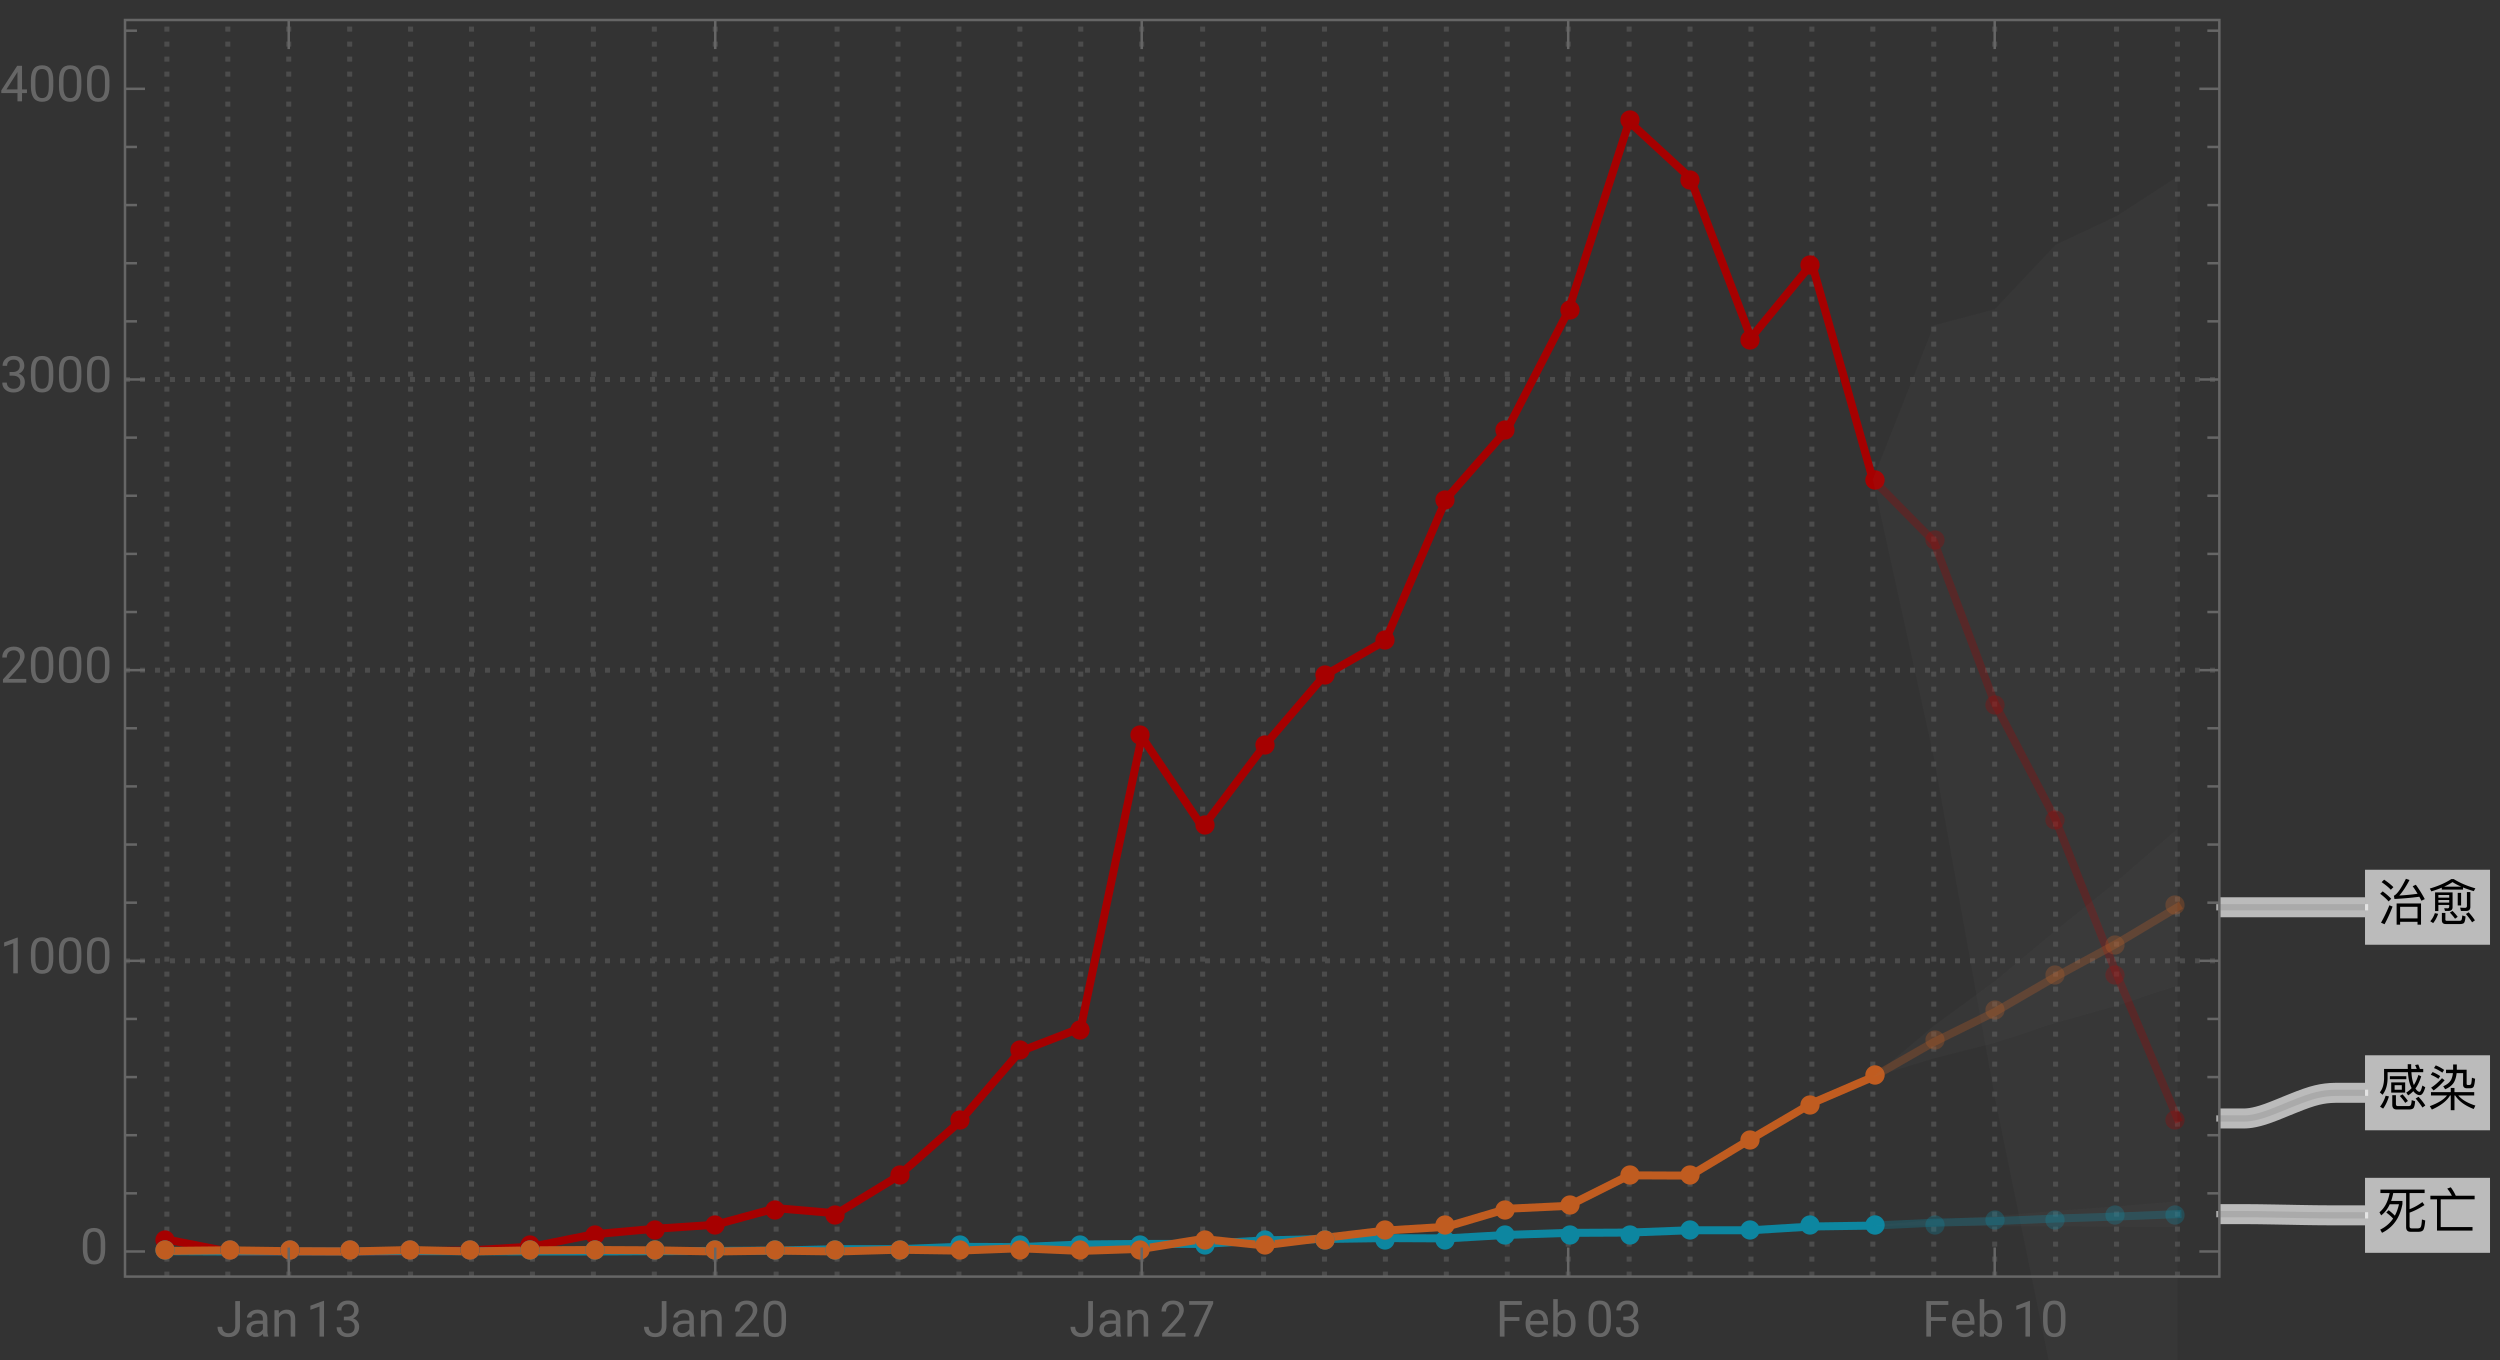 <svg xmlns="http://www.w3.org/2000/svg" xmlns:xlink="http://www.w3.org/1999/xlink" width="500pt" height="272pt" viewBox="0 0 500 272"><rect x="0" y="0" width="500" height="272" fill="#333333" stroke="none"/><defs><symbol overflow="visible" id="a"><path d="M2.469-5.809v.59h3.293v-.59zm.27 1.23v2.04H5.53v-2.04zm2.12 1.477H3.422v-.918h1.437zM9.141-7.27h-.672a7.745 7.745 0 00-.32-.89l-.637.11c.117.241.226.5.328.78H6.75c-.02-.3-.02-.609-.02-.94h-.69c0 .32 0 .64.019.94h-4.75v1.97C1.28-4.14 1-3.239.46-2.59l.54.488c.64-.808.98-1.878 1.012-3.199v-1.308H6.09c.05.828.148 1.52.308 2.078.122.41.262.781.422 1.101-.32.36-.68.66-1.07.89l.371.56c.36-.22.707-.5 1.04-.848.038.058.1.129.16.2.37.398.75.608 1.148.608.422 0 .781-.53 1.082-1.582l-.582-.34c-.2.833-.39 1.25-.57 1.25-.22 0-.458-.18-.72-.527l-.09-.14c.462-.641.84-1.442 1.15-2.422l-.56-.29a8.622 8.622 0 01-.91 2.032 5.96 5.96 0 01-.25-.84c-.12-.45-.199-1.031-.238-1.73h2.36zM1.62-1.91A6.86 6.86 0 01.511.28l.61.39c.5-.69.879-1.5 1.16-2.44zM6.31.84c.37 0 .64-.07.82-.211.2-.18.332-.649.39-1.43l-.68-.23c-.038.582-.12.922-.218 1.043-.09.097-.242.148-.441.148H4.05c-.25 0-.37-.14-.37-.422V-2.02h-.73v1.91c0 .63.288.95.878.95zM8.2-1.7l-.578.36A13.69 13.69 0 018.988.45l.57-.41C9.25-.46 8.802-1.04 8.2-1.7zM5-2.19l-.54.332c.462.5.821.96 1.08 1.379l.538-.38C5.828-1.237 5.468-1.69 5-2.19zm0 0"/></symbol><symbol overflow="visible" id="b"><path d="M3.89-1.96C3.29-1.16 2.14-.45.46.18l.411.68c1.79-.801 3-1.739 3.629-2.82h.148V.98h.743v-2.94h.14C6.25-.84 7.481.07 9.238.75L9.57.059c-1.55-.489-2.69-1.16-3.422-2.02H9.34v-.66H5.39v-.848h-.742v.848H.691v.66zm1.231-6.2v1.058H3.7v.672h1.38c-.06.54-.188 1.008-.388 1.39-.3.509-.812.919-1.55 1.231l.39.61c.797-.332 1.38-.79 1.739-1.371.28-.48.468-1.102.55-1.86h1.301L7.11-4.14c0 .492.262.742.801.742h.59c.36 0 .602-.114.719-.32.12-.223.222-.743.3-1.583l-.64-.21c-.05.722-.11 1.14-.168 1.261a.381.381 0 01-.32.191h-.34c-.16 0-.23-.082-.23-.23v-2.813H5.858V-8.16zm-3.473.18l-.359.539a7.48 7.48 0 011.672.921l.36-.55a7.87 7.87 0 00-1.673-.91zm-.636 1.34l-.364.538a7.235 7.235 0 011.524.82l.36-.546a7.631 7.631 0 00-1.52-.813zM2.89-5.41c-.64.719-1.36 1.36-2.171 1.898l.5.551c.761-.539 1.5-1.23 2.203-2.05zm0 0"/></symbol><symbol overflow="visible" id="c"><path d="M2.23-3.52l-.48.45c.55.422 1.012.82 1.371 1.218C2.481-.91 1.621-.172.54.36L.9 1C3.13-.102 4.49-2.02 4.981-4.762v-.617H2.72c.172-.48.312-1.012.422-1.57H5.72V-.16c0 .629.293.95.89.95H8.2c.41 0 .711-.099.903-.302.207-.238.359-.886.437-1.957l-.66-.21c-.04.87-.129 1.39-.27 1.57-.109.14-.289.218-.53.218H6.83c-.278 0-.419-.14-.419-.418v-2.73c.95-.34 1.942-.84 2.98-1.52l-.421-.59A10.19 10.19 0 016.41-3.73v-3.22h3.012v-.698H.578v.699h1.844C2.102-5.25 1.43-3.97.39-3.11l.34.62c.71-.542 1.28-1.28 1.718-2.222h1.84c-.18.84-.46 1.602-.82 2.281-.348-.36-.758-.73-1.239-1.09zm0 0"/></symbol><symbol overflow="visible" id="d"><path d="M.57-6.422v.723h1.328V.559H9v-.707H2.64V-5.7h6.782v-.723H5.648a8.407 8.407 0 00-1-1.687l-.707.27c.368.44.68.917.93 1.417zm0 0"/></symbol><symbol overflow="visible" id="e"><path d="M1.32-8.012l-.5.492c.782.54 1.4 1.04 1.84 1.52l.52-.52c-.5-.5-1.121-.992-1.86-1.492zm-.289 2.34l-.5.48C1.25-4.647 1.81-4.14 2.22-3.66l.52-.531c-.458-.489-1.028-.98-1.708-1.48zm1.34 2.781A29.022 29.022 0 01.7.59l.71.31a30.79 30.79 0 001.602-3.53zM8.7-3.25H3.82V.988h.7V.41H8v.578h.7zM4.52-.27v-2.32H8v2.32zM7.66-7l-.629.3c.34.462.66.962.98 1.5-1.152.169-2.37.29-3.66.36.688-.781 1.368-1.808 2.047-3.11l-.718-.24C4.719-6.23 3.922-5.1 3.27-4.8l.12.653c1.82-.102 3.481-.25 4.97-.454.14.25.28.524.421.801l.668-.328A23.587 23.587 0 007.66-7zm0 0"/></symbol><symbol overflow="visible" id="f"><path d="M2.172-3.95H4.34v.528H2.172zm2.168-.46H2.172v-.54H4.34zM2.172-2.96H4.34v.288c0 .262-.121.39-.34.39l-.66-.027.148.547h.703c.54 0 .82-.258.82-.758v-2.949h-3.5v3.739h.66zm-.703 1.64C1.269-.72.969-.18.55.3l.578.372c.422-.524.75-1.14.992-1.852zM6.53.86c.328 0 .57-.07.73-.188.169-.16.29-.602.348-1.32L6.95-.86c-.039.52-.097.84-.187.949-.082.082-.203.12-.364.12H3.852C3.66.21 3.57.122 3.57-.05v-1.31h-.699V.09c0 .512.258.77.777.77zm1.207-2.622c.551 0 .832-.277.832-.816V-5.54H7.88v2.789c0 .238-.129.371-.379.371-.309 0-.64-.02-.98-.05l.16.667zM5-1.762l-.531.332c.43.442.77.852 1.031 1.23l.531-.378C5.79-.922 5.45-1.308 5-1.762zm3.23.274l-.55.34c.52.609.93 1.16 1.23 1.66l.57-.39c-.289-.462-.71-1-1.25-1.61zM6.04-5.371v2.512h.679v-2.512zm-3.188-1.04v.38h4.25v-.43c.66.27 1.367.52 2.148.742l.32-.562c-1.64-.457-3.082-1.078-4.34-1.86h-.46C3.629-7.379 2.19-6.75.46-6.238l.31.566c.75-.226 1.44-.476 2.082-.738zm3.91-.198H3.309A11.7 11.7 0 005-7.531c.52.332 1.11.64 1.762.922zm0 0"/></symbol><symbol overflow="visible" id="g"><path d="M3.805-7.11h.941v5.036c0 .68-.203 1.21-.613 1.597-.406.383-.953.575-1.633.575-.707 0-1.258-.18-1.648-.543-.395-.36-.594-.867-.594-1.516h.937c0 .406.114.723.336.95.223.23.547.343.969.343.387 0 .7-.121.941-.367.239-.246.36-.586.364-1.028zm0 0"/></symbol><symbol overflow="visible" id="h"><path d="M3.945 0c-.05-.105-.093-.29-.125-.555-.422.434-.922.653-1.507.653-.52 0-.946-.149-1.282-.442a1.438 1.438 0 01-.5-1.12c0-.552.211-.977.63-1.282.417-.305 1.007-.457 1.765-.457h.879v-.414c0-.317-.094-.567-.285-.754-.188-.188-.465-.281-.833-.281-.324 0-.593.082-.812.242-.219.164-.328.36-.328.59H.64c0-.262.093-.516.28-.762.188-.246.442-.441.763-.582.32-.145.671-.219 1.054-.219.61 0 1.086.153 1.434.457.344.305.523.727.535 1.258v2.434c0 .484.063.87.184 1.156V0zm-1.5-.688c.285 0 .555-.074.805-.218a1.35 1.35 0 00.555-.574v-1.083h-.711c-1.106 0-1.656.325-1.656.97 0 .284.093.507.28.663.188.16.43.243.727.243zm0 0"/></symbol><symbol overflow="visible" id="i"><path d="M1.54-5.281l.026.664a1.93 1.93 0 011.582-.766c1.118 0 1.68.633 1.692 1.89V0h-.902v-3.496c-.004-.379-.094-.664-.262-.844-.172-.183-.438-.273-.801-.273-.293 0-.55.078-.77.234a1.59 1.59 0 00-.52.613V0h-.9v-5.281zm0 0"/></symbol><symbol overflow="visible" id="j"><path d="M3.559 0h-.907v-6.02l-1.824.668v-.82l2.59-.973h.14zm0 0"/></symbol><symbol overflow="visible" id="k"><path d="M1.906-3.992h.676c.426-.008.762-.121 1.008-.34.242-.219.363-.512.363-.883 0-.832-.414-1.25-1.242-1.25-.39 0-.703.113-.938.336-.23.223-.347.516-.347.887H.523c0-.563.204-1.031.618-1.406.41-.372.933-.559 1.57-.559.672 0 1.195.176 1.578.531.379.356.57.848.57 1.48 0 .31-.101.61-.3.9a1.81 1.81 0 01-.817.648c.39.125.692.328.903.617.214.285.32.636.32 1.047 0 .64-.207 1.144-.625 1.52-.418.374-.957.562-1.625.562s-1.211-.18-1.63-.543c-.417-.36-.624-.836-.624-1.43h.906c0 .375.121.672.367.898.243.227.57.336.98.336.438 0 .77-.113 1-.34.231-.23.349-.554.349-.98 0-.414-.125-.734-.383-.953-.254-.223-.618-.336-1.098-.344h-.676zm0 0"/></symbol><symbol overflow="visible" id="l"><path d="M5.25 0H.59v-.648l2.46-2.735c.364-.414.618-.75.755-1.008.14-.257.21-.527.21-.804 0-.371-.113-.676-.34-.914-.222-.239-.523-.356-.898-.356-.449 0-.797.13-1.047.383-.25.254-.37.613-.37 1.066H.452c0-.652.211-1.183.633-1.586.422-.402.984-.605 1.691-.605.66 0 1.184.172 1.567.52.386.347.578.808.578 1.382 0 .703-.445 1.535-1.336 2.5L1.68-.738h3.57zm0 0"/></symbol><symbol overflow="visible" id="m"><path d="M5.047-3.031c0 1.058-.18 1.844-.54 2.36-.362.51-.925.769-1.694.769-.758 0-1.32-.25-1.684-.754C.766-1.16.574-1.91.562-2.91v-1.207c0-1.043.18-1.82.54-2.328.363-.508.93-.762 1.703-.762.765 0 1.328.246 1.687.734.36.489.547 1.246.555 2.27zm-.902-1.235c0-.765-.106-1.324-.32-1.675-.216-.348-.555-.524-1.02-.524-.465 0-.801.176-1.012.524-.211.347-.32.882-.328 1.605v1.445c0 .77.113 1.336.336 1.704.222.367.558.546 1.012.546.445 0 .777-.171.992-.515.218-.344.332-.89.34-1.633zm0 0"/></symbol><symbol overflow="visible" id="n"><path d="M5.18-6.602L2.234 0H1.29l2.934-6.367H.375v-.742H5.18zm0 0"/></symbol><symbol overflow="visible" id="o"><path d="M4.746-3.14H1.762V0H.824v-7.11H5.23v.774H1.762v2.43h2.984zm0 0"/></symbol><symbol overflow="visible" id="p"><path d="M2.875.098c-.715 0-1.297-.235-1.746-.707-.45-.47-.676-1.098-.676-1.887v-.164c0-.524.102-.992.3-1.406.2-.41.481-.735.84-.965.36-.235.75-.352 1.173-.352.687 0 1.218.227 1.601.68.38.453.57 1.101.57 1.945v.375H1.36c.012.52.164.942.454 1.262.292.32.664.48 1.113.48.316 0 .59-.062.808-.195.223-.129.414-.3.582-.516l.551.43c-.441.68-1.105 1.02-1.992 1.02zm-.11-4.739a1.21 1.21 0 00-.921.399c-.246.265-.399.64-.457 1.117H4.03v-.07c-.023-.457-.148-.813-.367-1.067-.223-.25-.523-.379-.898-.379zm0 0"/></symbol><symbol overflow="visible" id="q"><path d="M5.156-2.582c0 .809-.187 1.453-.554 1.945-.372.489-.872.735-1.497.735-.667 0-1.183-.235-1.546-.707L1.516 0H.684v-7.5h.902v2.797c.367-.453.867-.68 1.508-.68.64 0 1.148.246 1.511.73.368.485.551 1.15.551 1.993zm-.902-.106c0-.613-.121-1.09-.356-1.421-.238-.336-.582-.504-1.027-.504-.598 0-1.023.277-1.285.828V-1.5c.277.555.71.832 1.297.832.43 0 .77-.168 1.008-.504.242-.336.363-.84.363-1.516zm0 0"/></symbol><symbol overflow="visible" id="r"><path d="M4.406-2.387h.985v.739h-.985V0h-.91v-1.648H.258v-.536L3.44-7.109h.965zm-3.12 0h2.21v-3.488l-.105.195zm0 0"/></symbol></defs><path d="M33.379 255.32V4m12.184 251.32V4m12.183 251.32V4m12.188 251.32V4m12.183 251.32V4m12.188 251.32V4m12.183 251.32V4m12.188 251.32V4m12.184 251.32V4m12.187 251.32V4m12.183 251.32V4m12.184 251.32V4m12.188 251.32V4m12.183 251.32V4m12.188 251.32V4m12.183 251.32V4m12.188 251.32V4m12.183 251.32V4m12.188 251.32V4m12.183 251.32V4m12.184 251.32V4m12.188 251.32V4m12.183 251.32V4m12.187 251.32V4m12.184 251.32V4m12.188 251.32V4m12.183 251.32V4m12.184 251.32V4m12.187 251.32V4m12.184 251.32V4m12.188 251.32V4m12.183 251.32V4m12.188 251.32V4m12.183 251.32V4M25 192.164h418.871M25 134.031h418.871M25 75.895h418.871" fill="none" stroke="#666" stroke-opacity=".5" stroke-dasharray="1,2" stroke-miterlimit="3.25"/><path d="M374.566 95.895l12.184 12.359 12.188 32.367 12.183 23.3 12.188 30.86 12.183 28.914" fill="none" stroke-width="1.6" stroke-linecap="square" stroke="#a60000" stroke-opacity=".3" stroke-miterlimit="3.25"/><path d="M374.566 245.121l12.184-.578 12.188-.32 12.183-.512 12.188-.399 12.183-.484" fill="none" stroke-width="1.6" stroke-linecap="square" stroke="#0d86a0" stroke-opacity=".3" stroke-miterlimit="3.25"/><path d="M374.566 215.414l12.184-6.988 12.188-6.012 12.183-7.07 12.188-6.614 12.183-7.28" fill="none" stroke-width="1.6" stroke-linecap="square" stroke="#c05c20" stroke-opacity=".3" stroke-miterlimit="3.25"/><path d="M33.379 247.91l12.184 2.387h36.554l12.188-.234 12.183-.754 12.188-2.442 12.183-1.105 12.188-.813 12.183-3.316 12.184 1.047 12.188-7.442 12.183-10.754 12.188-14.183 12.183-4.711 12.188-58.246 12.183 18.136 12.188-16.16 12.183-14.246 12.184-6.972L289.27 99.73l12.183-13.894 12.188-23.602 12.183-37.902 12.188 11.219 12.183 32.031 12.184-14.879 12.187 43.192" fill="none" stroke-width="1.6" stroke-linecap="square" stroke="#a60000" stroke-miterlimit="3.25"/><path d="M33.379 250.238l12.184.059h24.37l12.184-.059h12.188l12.183.059h12.188l12.183-.059 12.188-.058 12.183-.059 12.184-.289h12.188l12.183-.465 12.188.055 12.183-.524 12.188-.113h12.183l12.188-.7 12.183-.288 12.184-.176 12.188.059 12.183-.7 12.188-.406 12.183-.058 12.188-.465h12.183l12.184-.754 12.187-.176" fill="none" stroke-width="1.6" stroke-linecap="square" stroke="#0d86a0" stroke-miterlimit="3.25"/><path d="M33.379 250.18l12.184-.118 12.183.176 12.188.059 12.183-.293 12.188.293 12.183-.234 12.188-.06 12.183.06 12.188.234 12.183-.176 12.184.176 12.188-.352 12.183.176 12.188-.465 12.183.524 12.188-.407 12.183-1.976 12.188 1.277 12.183-1.512 12.184-1.453 12.188-.754 12.183-3.605 12.188-.582 12.183-6.102 12.188.055 12.183-7.324 12.184-7.149 12.187-5.234" fill="none" stroke-width="1.6" stroke-linecap="square" stroke="#c05c20" stroke-miterlimit="3.25"/><path d="M376.918 96c0-.508-.2-.996-.559-1.36a1.931 1.931 0 00-2.718 0 1.931 1.931 0 000 2.72 1.931 1.931 0 002.718 0c.36-.364.559-.852.559-1.36zm12 12c0-.508-.2-.996-.559-1.36a1.931 1.931 0 00-2.718 0 1.931 1.931 0 000 2.72 1.931 1.931 0 002.718 0c.36-.364.559-.852.559-1.36zm12 33c0-.508-.2-.996-.559-1.36a1.931 1.931 0 00-2.718 0 1.931 1.931 0 000 2.72 1.931 1.931 0 002.718 0c.36-.364.559-.852.559-1.36zm12 23c0-.508-.2-.996-.559-1.36a1.931 1.931 0 00-2.718 0 1.931 1.931 0 000 2.72 1.931 1.931 0 002.718 0c.36-.364.559-.852.559-1.36zm12 31c0-.508-.2-.996-.559-1.36a1.931 1.931 0 00-2.718 0 1.931 1.931 0 000 2.72 1.931 1.931 0 002.718 0c.36-.364.559-.852.559-1.36zm12 29c0-.508-.2-.996-.559-1.36a1.931 1.931 0 00-2.718 0 1.931 1.931 0 000 2.72 1.931 1.931 0 002.718 0c.36-.364.559-.852.559-1.36zm0 0" fill-rule="evenodd" fill="#a60000" fill-opacity=".3"/><path d="M376.918 245c0-.508-.2-.996-.559-1.36a1.931 1.931 0 00-2.718 0 1.931 1.931 0 000 2.72 1.931 1.931 0 002.718 0c.36-.364.559-.852.559-1.36zm12 0c0-.508-.2-.996-.559-1.36a1.931 1.931 0 00-2.718 0 1.931 1.931 0 000 2.72 1.931 1.931 0 002.718 0c.36-.364.559-.852.559-1.36zm12-1c0-.508-.2-.996-.559-1.36a1.931 1.931 0 00-2.718 0 1.931 1.931 0 000 2.72 1.931 1.931 0 002.718 0c.36-.364.559-.852.559-1.36zm12 0c0-.508-.2-.996-.559-1.36a1.931 1.931 0 00-2.718 0 1.931 1.931 0 000 2.72 1.931 1.931 0 002.718 0c.36-.364.559-.852.559-1.36zm12-1c0-.508-.2-.996-.559-1.36a1.931 1.931 0 00-2.718 0 1.931 1.931 0 000 2.72 1.931 1.931 0 002.718 0c.36-.364.559-.852.559-1.36zm12 0c0-.508-.2-.996-.559-1.36a1.931 1.931 0 00-2.718 0 1.931 1.931 0 000 2.72 1.931 1.931 0 002.718 0c.36-.364.559-.852.559-1.36zm0 0" fill-rule="evenodd" fill="#0d86a0" fill-opacity=".3"/><path d="M376.918 215c0-.508-.2-.996-.559-1.36a1.931 1.931 0 00-2.718 0 1.931 1.931 0 000 2.72 1.931 1.931 0 002.718 0c.36-.364.559-.852.559-1.36zm12-7c0-.508-.2-.996-.559-1.36a1.931 1.931 0 00-2.718 0 1.931 1.931 0 000 2.72 1.931 1.931 0 002.718 0c.36-.364.559-.852.559-1.36zm12-6c0-.508-.2-.996-.559-1.36a1.931 1.931 0 00-2.718 0 1.931 1.931 0 000 2.72 1.931 1.931 0 002.718 0c.36-.364.559-.852.559-1.36zm12-7c0-.508-.2-.996-.559-1.36a1.931 1.931 0 00-2.718 0 1.931 1.931 0 000 2.72 1.931 1.931 0 002.718 0c.36-.364.559-.852.559-1.36zm12-6c0-.508-.2-.996-.559-1.36a1.931 1.931 0 00-2.718 0 1.931 1.931 0 000 2.72 1.931 1.931 0 002.718 0c.36-.364.559-.852.559-1.36zm12-8c0-.508-.2-.996-.559-1.36a1.931 1.931 0 00-2.718 0 1.931 1.931 0 000 2.72 1.931 1.931 0 002.718 0c.36-.364.559-.852.559-1.36zm0 0" fill-rule="evenodd" fill="#c05c20" fill-opacity=".3"/><path d="M34.918 248c0-.508-.2-.996-.559-1.36a1.931 1.931 0 00-2.718 0 1.931 1.931 0 000 2.72 1.931 1.931 0 002.718 0c.36-.364.559-.852.559-1.36zm13 2c0-.508-.2-.996-.559-1.36a1.931 1.931 0 00-2.718 0 1.931 1.931 0 000 2.72 1.931 1.931 0 002.718 0c.36-.364.559-.852.559-1.36zm12 0c0-.508-.2-.996-.559-1.36a1.931 1.931 0 00-2.718 0 1.931 1.931 0 000 2.72 1.931 1.931 0 002.718 0c.36-.364.559-.852.559-1.36zm12 0c0-.508-.2-.996-.559-1.36a1.931 1.931 0 00-2.718 0 1.931 1.931 0 000 2.72 1.931 1.931 0 002.718 0c.36-.364.559-.852.559-1.36zm12 0c0-.508-.2-.996-.559-1.36a1.931 1.931 0 00-2.718 0 1.931 1.931 0 000 2.72 1.931 1.931 0 002.718 0c.36-.364.559-.852.559-1.36zm12 0c0-.508-.2-.996-.559-1.36a1.931 1.931 0 00-2.718 0 1.931 1.931 0 000 2.72 1.931 1.931 0 002.718 0c.36-.364.559-.852.559-1.36zm12-1c0-.508-.2-.996-.559-1.36a1.931 1.931 0 00-2.718 0 1.931 1.931 0 000 2.72 1.931 1.931 0 002.718 0c.36-.364.559-.852.559-1.36zm13-2c0-.508-.2-.996-.559-1.36a1.931 1.931 0 00-2.718 0 1.931 1.931 0 000 2.72 1.931 1.931 0 002.718 0c.36-.364.559-.852.559-1.36zm12-1c0-.508-.2-.996-.559-1.36a1.931 1.931 0 00-2.718 0 1.931 1.931 0 000 2.72 1.931 1.931 0 002.718 0c.36-.364.559-.852.559-1.36zm12-1c0-.508-.2-.996-.559-1.36a1.931 1.931 0 00-2.718 0 1.931 1.931 0 000 2.72 1.931 1.931 0 002.718 0c.36-.364.559-.852.559-1.36zm12-3c0-.508-.2-.996-.559-1.36a1.931 1.931 0 00-2.718 0 1.931 1.931 0 000 2.72 1.931 1.931 0 002.718 0c.36-.364.559-.852.559-1.36zm12 1c0-.508-.2-.996-.559-1.36a1.931 1.931 0 00-2.718 0 1.931 1.931 0 000 2.72 1.931 1.931 0 002.718 0c.36-.364.559-.852.559-1.36zm13-8c0-.508-.2-.996-.559-1.36a1.931 1.931 0 00-2.718 0 1.931 1.931 0 000 2.72 1.931 1.931 0 002.718 0c.36-.364.559-.852.559-1.36zm12-11c0-.508-.2-.996-.559-1.36a1.931 1.931 0 00-2.718 0 1.931 1.931 0 000 2.72 1.931 1.931 0 002.718 0c.36-.364.559-.852.559-1.36zm12-14c0-.508-.2-.996-.559-1.36a1.931 1.931 0 00-2.718 0 1.931 1.931 0 000 2.72 1.931 1.931 0 002.718 0c.36-.364.559-.852.559-1.36zm12-4c0-.508-.2-.996-.559-1.36a1.931 1.931 0 00-2.718 0 1.931 1.931 0 000 2.72 1.931 1.931 0 002.718 0c.36-.364.559-.852.559-1.36zm12-59c0-.508-.2-.996-.559-1.36a1.931 1.931 0 00-2.718 0 1.931 1.931 0 000 2.72 1.931 1.931 0 002.718 0c.36-.364.559-.852.559-1.36zm13 18c0-.508-.2-.996-.559-1.36a1.931 1.931 0 00-2.718 0 1.931 1.931 0 000 2.72 1.931 1.931 0 002.718 0c.36-.364.559-.852.559-1.36zm12-16c0-.508-.2-.996-.559-1.36a1.931 1.931 0 00-2.718 0 1.931 1.931 0 000 2.72 1.931 1.931 0 002.718 0c.36-.364.559-.852.559-1.36zm12-14c0-.508-.2-.996-.559-1.36a1.931 1.931 0 00-2.718 0 1.931 1.931 0 000 2.72 1.931 1.931 0 002.718 0c.36-.364.559-.852.559-1.36zm12-7c0-.508-.2-.996-.559-1.36a1.931 1.931 0 00-2.718 0 1.931 1.931 0 000 2.72 1.931 1.931 0 002.718 0c.36-.364.559-.852.559-1.36zm12-28c0-.508-.2-.996-.559-1.36a1.931 1.931 0 00-2.718 0 1.931 1.931 0 000 2.72 1.931 1.931 0 002.718 0c.36-.364.559-.852.559-1.36zm12-14c0-.508-.2-.996-.559-1.36a1.931 1.931 0 00-2.718 0 1.931 1.931 0 000 2.72 1.931 1.931 0 002.718 0c.36-.364.559-.852.559-1.36zm13-24c0-.508-.2-.996-.559-1.36a1.931 1.931 0 00-2.718 0 1.931 1.931 0 000 2.72 1.931 1.931 0 002.718 0c.36-.364.559-.852.559-1.36zm12-38c0-.508-.2-.996-.559-1.36a1.931 1.931 0 00-2.718 0 1.931 1.931 0 000 2.72 1.931 1.931 0 002.718 0c.36-.364.559-.852.559-1.36zm12 12c0-.508-.2-.996-.559-1.36a1.931 1.931 0 00-2.718 0 1.931 1.931 0 000 2.72 1.931 1.931 0 002.718 0c.36-.364.559-.852.559-1.36zm12 32c0-.508-.2-.996-.559-1.36a1.931 1.931 0 00-2.718 0 1.931 1.931 0 000 2.72 1.931 1.931 0 002.718 0c.36-.364.559-.852.559-1.36zm12-15c0-.508-.2-.996-.559-1.36a1.931 1.931 0 00-2.718 0 1.931 1.931 0 000 2.72 1.931 1.931 0 002.718 0c.36-.364.559-.852.559-1.36zm13 43c0-.508-.2-.996-.559-1.36a1.931 1.931 0 00-2.718 0 1.931 1.931 0 000 2.72 1.931 1.931 0 002.718 0c.36-.364.559-.852.559-1.36zm0 0" fill-rule="evenodd" fill="#a60000"/><path d="M34.918 250c0-.508-.2-.996-.559-1.36a1.931 1.931 0 00-2.718 0 1.931 1.931 0 000 2.72 1.931 1.931 0 002.718 0c.36-.364.559-.852.559-1.36zm13 0c0-.508-.2-.996-.559-1.36a1.931 1.931 0 00-2.718 0 1.931 1.931 0 000 2.72 1.931 1.931 0 002.718 0c.36-.364.559-.852.559-1.36zm12 0c0-.508-.2-.996-.559-1.36a1.931 1.931 0 00-2.718 0 1.931 1.931 0 000 2.72 1.931 1.931 0 002.718 0c.36-.364.559-.852.559-1.36zm12 0c0-.508-.2-.996-.559-1.36a1.931 1.931 0 00-2.718 0 1.931 1.931 0 000 2.72 1.931 1.931 0 002.718 0c.36-.364.559-.852.559-1.36zm12 0c0-.508-.2-.996-.559-1.36a1.931 1.931 0 00-2.718 0 1.931 1.931 0 000 2.72 1.931 1.931 0 002.718 0c.36-.364.559-.852.559-1.36zm12 0c0-.508-.2-.996-.559-1.36a1.931 1.931 0 00-2.718 0 1.931 1.931 0 000 2.72 1.931 1.931 0 002.718 0c.36-.364.559-.852.559-1.36zm12 0c0-.508-.2-.996-.559-1.36a1.931 1.931 0 00-2.718 0 1.931 1.931 0 000 2.72 1.931 1.931 0 002.718 0c.36-.364.559-.852.559-1.36zm13 0c0-.508-.2-.996-.559-1.36a1.931 1.931 0 00-2.718 0 1.931 1.931 0 000 2.72 1.931 1.931 0 002.718 0c.36-.364.559-.852.559-1.36zm12 0c0-.508-.2-.996-.559-1.36a1.931 1.931 0 00-2.718 0 1.931 1.931 0 000 2.72 1.931 1.931 0 002.718 0c.36-.364.559-.852.559-1.36zm12 0c0-.508-.2-.996-.559-1.36a1.931 1.931 0 00-2.718 0 1.931 1.931 0 000 2.72 1.931 1.931 0 002.718 0c.36-.364.559-.852.559-1.36zm12 0c0-.508-.2-.996-.559-1.36a1.931 1.931 0 00-2.718 0 1.931 1.931 0 000 2.72 1.931 1.931 0 002.718 0c.36-.364.559-.852.559-1.36zm12 0c0-.508-.2-.996-.559-1.36a1.931 1.931 0 00-2.718 0 1.931 1.931 0 000 2.72 1.931 1.931 0 002.718 0c.36-.364.559-.852.559-1.36zm13 0c0-.508-.2-.996-.559-1.36a1.931 1.931 0 00-2.718 0 1.931 1.931 0 000 2.72 1.931 1.931 0 002.718 0c.36-.364.559-.852.559-1.36zm12-1c0-.508-.2-.996-.559-1.36a1.931 1.931 0 00-2.718 0 1.931 1.931 0 000 2.72 1.931 1.931 0 002.718 0c.36-.364.559-.852.559-1.36zm12 0c0-.508-.2-.996-.559-1.36a1.931 1.931 0 00-2.718 0 1.931 1.931 0 000 2.72 1.931 1.931 0 002.718 0c.36-.364.559-.852.559-1.36zm12 0c0-.508-.2-.996-.559-1.36a1.931 1.931 0 00-2.718 0 1.931 1.931 0 000 2.72 1.931 1.931 0 002.718 0c.36-.364.559-.852.559-1.36zm12 0c0-.508-.2-.996-.559-1.36a1.931 1.931 0 00-2.718 0 1.931 1.931 0 000 2.72 1.931 1.931 0 002.718 0c.36-.364.559-.852.559-1.36zm13 0c0-.508-.2-.996-.559-1.36a1.931 1.931 0 00-2.718 0 1.931 1.931 0 000 2.72 1.931 1.931 0 002.718 0c.36-.364.559-.852.559-1.36zm12-1c0-.508-.2-.996-.559-1.36a1.931 1.931 0 00-2.718 0 1.931 1.931 0 000 2.72 1.931 1.931 0 002.718 0c.36-.364.559-.852.559-1.36zm12 0c0-.508-.2-.996-.559-1.36a1.931 1.931 0 00-2.718 0 1.931 1.931 0 000 2.72 1.931 1.931 0 002.718 0c.36-.364.559-.852.559-1.36zm12 0c0-.508-.2-.996-.559-1.36a1.931 1.931 0 00-2.718 0 1.931 1.931 0 000 2.72 1.931 1.931 0 002.718 0c.36-.364.559-.852.559-1.36zm12 0c0-.508-.2-.996-.559-1.36a1.931 1.931 0 00-2.718 0 1.931 1.931 0 000 2.72 1.931 1.931 0 002.718 0c.36-.364.559-.852.559-1.36zm12-1c0-.508-.2-.996-.559-1.36a1.931 1.931 0 00-2.718 0 1.931 1.931 0 000 2.72 1.931 1.931 0 002.718 0c.36-.364.559-.852.559-1.36zm13 0c0-.508-.2-.996-.559-1.36a1.931 1.931 0 00-2.718 0 1.931 1.931 0 000 2.72 1.931 1.931 0 002.718 0c.36-.364.559-.852.559-1.36zm12 0c0-.508-.2-.996-.559-1.36a1.931 1.931 0 00-2.718 0 1.931 1.931 0 000 2.72 1.931 1.931 0 002.718 0c.36-.364.559-.852.559-1.36zm12-1c0-.508-.2-.996-.559-1.36a1.931 1.931 0 00-2.718 0 1.931 1.931 0 000 2.72 1.931 1.931 0 002.718 0c.36-.364.559-.852.559-1.36zm12 0c0-.508-.2-.996-.559-1.36a1.931 1.931 0 00-2.718 0 1.931 1.931 0 000 2.72 1.931 1.931 0 002.718 0c.36-.364.559-.852.559-1.36zm12-1c0-.508-.2-.996-.559-1.36a1.931 1.931 0 00-2.718 0 1.931 1.931 0 000 2.72 1.931 1.931 0 002.718 0c.36-.364.559-.852.559-1.36zm13 0c0-.508-.2-.996-.559-1.36a1.931 1.931 0 00-2.718 0 1.931 1.931 0 000 2.72 1.931 1.931 0 002.718 0c.36-.364.559-.852.559-1.36zm0 0" fill-rule="evenodd" fill="#0d86a0"/><path d="M34.918 250c0-.508-.2-.996-.559-1.36a1.931 1.931 0 00-2.718 0 1.931 1.931 0 000 2.72 1.931 1.931 0 002.718 0c.36-.364.559-.852.559-1.36zm13 0c0-.508-.2-.996-.559-1.36a1.931 1.931 0 00-2.718 0 1.931 1.931 0 000 2.72 1.931 1.931 0 002.718 0c.36-.364.559-.852.559-1.36zm12 0c0-.508-.2-.996-.559-1.36a1.931 1.931 0 00-2.718 0 1.931 1.931 0 000 2.72 1.931 1.931 0 002.718 0c.36-.364.559-.852.559-1.36zm12 0c0-.508-.2-.996-.559-1.36a1.931 1.931 0 00-2.718 0 1.931 1.931 0 000 2.72 1.931 1.931 0 002.718 0c.36-.364.559-.852.559-1.36zm12 0c0-.508-.2-.996-.559-1.36a1.931 1.931 0 00-2.718 0 1.931 1.931 0 000 2.72 1.931 1.931 0 002.718 0c.36-.364.559-.852.559-1.36zm12 0c0-.508-.2-.996-.559-1.36a1.931 1.931 0 00-2.718 0 1.931 1.931 0 000 2.72 1.931 1.931 0 002.718 0c.36-.364.559-.852.559-1.36zm12 0c0-.508-.2-.996-.559-1.36a1.931 1.931 0 00-2.718 0 1.931 1.931 0 000 2.72 1.931 1.931 0 002.718 0c.36-.364.559-.852.559-1.36zm13 0c0-.508-.2-.996-.559-1.36a1.931 1.931 0 00-2.718 0 1.931 1.931 0 000 2.72 1.931 1.931 0 002.718 0c.36-.364.559-.852.559-1.36zm12 0c0-.508-.2-.996-.559-1.36a1.931 1.931 0 00-2.718 0 1.931 1.931 0 000 2.72 1.931 1.931 0 002.718 0c.36-.364.559-.852.559-1.36zm12 0c0-.508-.2-.996-.559-1.36a1.931 1.931 0 00-2.718 0 1.931 1.931 0 000 2.72 1.931 1.931 0 002.718 0c.36-.364.559-.852.559-1.36zm12 0c0-.508-.2-.996-.559-1.36a1.931 1.931 0 00-2.718 0 1.931 1.931 0 000 2.72 1.931 1.931 0 002.718 0c.36-.364.559-.852.559-1.36zm12 0c0-.508-.2-.996-.559-1.36a1.931 1.931 0 00-2.718 0 1.931 1.931 0 000 2.72 1.931 1.931 0 002.718 0c.36-.364.559-.852.559-1.36zm13 0c0-.508-.2-.996-.559-1.36a1.931 1.931 0 00-2.718 0 1.931 1.931 0 000 2.72 1.931 1.931 0 002.718 0c.36-.364.559-.852.559-1.36zm12 0c0-.508-.2-.996-.559-1.36a1.931 1.931 0 00-2.718 0 1.931 1.931 0 000 2.72 1.931 1.931 0 002.718 0c.36-.364.559-.852.559-1.36zm12 0c0-.508-.2-.996-.559-1.36a1.931 1.931 0 00-2.718 0 1.931 1.931 0 000 2.72 1.931 1.931 0 002.718 0c.36-.364.559-.852.559-1.36zm12 0c0-.508-.2-.996-.559-1.36a1.931 1.931 0 00-2.718 0 1.931 1.931 0 000 2.72 1.931 1.931 0 002.718 0c.36-.364.559-.852.559-1.36zm12 0c0-.508-.2-.996-.559-1.36a1.931 1.931 0 00-2.718 0 1.931 1.931 0 000 2.72 1.931 1.931 0 002.718 0c.36-.364.559-.852.559-1.36zm13-2c0-.508-.2-.996-.559-1.36a1.931 1.931 0 00-2.718 0 1.931 1.931 0 000 2.72 1.931 1.931 0 002.718 0c.36-.364.559-.852.559-1.36zm12 1c0-.508-.2-.996-.559-1.36a1.931 1.931 0 00-2.718 0 1.931 1.931 0 000 2.72 1.931 1.931 0 002.718 0c.36-.364.559-.852.559-1.36zm12-1c0-.508-.2-.996-.559-1.36a1.931 1.931 0 00-2.718 0 1.931 1.931 0 000 2.72 1.931 1.931 0 002.718 0c.36-.364.559-.852.559-1.36zm12-2c0-.508-.2-.996-.559-1.36a1.931 1.931 0 00-2.718 0 1.931 1.931 0 000 2.72 1.931 1.931 0 002.718 0c.36-.364.559-.852.559-1.36zm12-1c0-.508-.2-.996-.559-1.36a1.931 1.931 0 00-2.718 0 1.931 1.931 0 000 2.72 1.931 1.931 0 002.718 0c.36-.364.559-.852.559-1.36zm12-3c0-.508-.2-.996-.559-1.36a1.931 1.931 0 00-2.718 0 1.931 1.931 0 000 2.72 1.931 1.931 0 002.718 0c.36-.364.559-.852.559-1.36zm13-1c0-.508-.2-.996-.559-1.36a1.931 1.931 0 00-2.718 0 1.931 1.931 0 000 2.72 1.931 1.931 0 002.718 0c.36-.364.559-.852.559-1.36zm12-6c0-.508-.2-.996-.559-1.36a1.931 1.931 0 00-2.718 0 1.931 1.931 0 000 2.72 1.931 1.931 0 002.718 0c.36-.364.559-.852.559-1.36zm12 0c0-.508-.2-.996-.559-1.36a1.931 1.931 0 00-2.718 0 1.931 1.931 0 000 2.72 1.931 1.931 0 002.718 0c.36-.364.559-.852.559-1.36zm12-7c0-.508-.2-.996-.559-1.36a1.931 1.931 0 00-2.718 0 1.931 1.931 0 000 2.72 1.931 1.931 0 002.718 0c.36-.364.559-.852.559-1.36zm12-7c0-.508-.2-.996-.559-1.36a1.931 1.931 0 00-2.718 0 1.931 1.931 0 000 2.72 1.931 1.931 0 002.718 0c.36-.364.559-.852.559-1.36zm13-6c0-.508-.2-.996-.559-1.36a1.931 1.931 0 00-2.718 0 1.931 1.931 0 000 2.72 1.931 1.931 0 002.718 0c.36-.364.559-.852.559-1.36zm0 0" fill-rule="evenodd" fill="#c05c20"/><path d="M443.871 223.695h4.895l.379-.011.468-.032.57-.07.68-.125.797-.187.922-.266 1.05-.356 1.177-.445 1.253-.5 1.305-.535 1.32-.531 1.293-.512 1.235-.453 1.14-.375 1.036-.281.945-.2.879-.132.84-.079.824-.035.828-.015h5.297" fill="none" stroke-width="4" stroke-linejoin="round" stroke="#fff" stroke-opacity=".667" stroke-miterlimit="3.25"/><path d="M443.871 223.695h4.895l.379-.011.468-.032.57-.07.68-.125.797-.187.922-.266 1.05-.356 1.177-.445 1.253-.5 1.305-.535 1.32-.531 1.293-.512 1.235-.453 1.14-.375 1.036-.281.945-.2.879-.132.84-.079.824-.035.828-.015h5.297" fill="none" stroke-width="1.25" stroke-linecap="square" stroke="#aaa" stroke-miterlimit="3.25"/><path d="M498.004 211.055v15h-25v-15zm0 0" fill="#fff" fill-opacity=".667"/><use xlink:href="#a" x="475.504" y="221.054"/><use xlink:href="#b" x="485.504" y="221.054"/><path d="M443.871 242.828h5.39l.587.004.726.004.88.008 1.046.015 1.227.02 1.378.023 1.485.028 1.527.027 1.52.031 1.449.024 1.328.02 1.188.015 1.074.008 1 .007.96.004h6.368" fill="none" stroke-width="4" stroke-linejoin="round" stroke="#fff" stroke-opacity=".667" stroke-miterlimit="3.25"/><path d="M443.871 242.828h5.39l.587.004.726.004.88.008 1.046.015 1.227.02 1.378.023 1.485.028 1.527.027 1.52.031 1.449.024 1.328.02 1.188.015 1.074.008 1 .007.96.004h6.368" fill="none" stroke-width="1.25" stroke-linecap="square" stroke="#aaa" stroke-miterlimit="3.25"/><path d="M498.004 235.566v15h-25v-15zm0 0" fill="#fff" fill-opacity=".667"/><use xlink:href="#c" x="475.504" y="245.566"/><use xlink:href="#d" x="485.504" y="245.566"/><path d="M443.871 181.45h29.133" fill="none" stroke-width="4" stroke-linejoin="round" stroke="#fff" stroke-opacity=".667" stroke-miterlimit="3.25"/><path d="M443.871 181.45h29.133" fill="none" stroke-width="1.25" stroke-linecap="square" stroke="#aaa" stroke-miterlimit="3.25"/><path d="M498.004 173.95v15h-25v-15zm0 0" fill="#fff" fill-opacity=".667"/><use xlink:href="#e" x="475.504" y="183.948"/><use xlink:href="#f" x="485.504" y="183.948"/><path d="M374.566 95.895l12.184 55.546 12.188 67.954 12.183 59.503 12.188 67.457 12.183 65.727V35.309L423.31 43.21l-12.188 5.73-12.183 12.907-12.188 3.218zm0 0" fill="gray" fill-opacity=".05"/><path d="M374.566 245.121l12.184-.023 12.188.156 12.183-.016 12.188.11 12.183.03v-5.1l-12.183 1.003-12.188.903-12.183 1.004-12.188.8zm0-29.707l12.184-3.715 12.188-3.117 12.183-4.004 12.188-3.43 12.183-4.023V165.77l-12.183 10.542-12.188 9.801-12.183 10.133-12.188 8.91zm0 0" fill="gray" fill-opacity=".05"/><path d="M443.871 255.32H25m0 0V4m0 0h418.871m0 0v251.32" fill="none" stroke-width=".5" stroke-linecap="square" stroke="#666" stroke-miterlimit="3.25"/><path d="M57.746 255.32v-5.816" fill="none" stroke-width=".5" stroke="#666" stroke-miterlimit="3.25"/><g fill="#666"><use xlink:href="#g" x="43.248" y="267.322"/><use xlink:href="#h" x="48.766" y="267.322"/><use xlink:href="#i" x="54.205" y="267.322"/></g><g fill="#666"><use xlink:href="#j" x="61.248" y="267.322"/><use xlink:href="#k" x="66.863" y="267.322"/></g><path d="M143.047 255.32v-5.816" fill="none" stroke-width=".5" stroke="#666" stroke-miterlimit="3.25"/><g fill="#666"><use xlink:href="#g" x="128.545" y="267.322"/><use xlink:href="#h" x="134.063" y="267.322"/><use xlink:href="#i" x="139.502" y="267.322"/></g><g fill="#666"><use xlink:href="#l" x="146.545" y="267.322"/><use xlink:href="#m" x="152.16" y="267.322"/></g><path d="M228.344 255.32v-5.816" fill="none" stroke-width=".5" stroke="#666" stroke-miterlimit="3.25"/><g fill="#666"><use xlink:href="#g" x="213.842" y="267.322"/><use xlink:href="#h" x="219.36" y="267.322"/><use xlink:href="#i" x="224.799" y="267.322"/></g><g fill="#666"><use xlink:href="#l" x="231.842" y="267.322"/><use xlink:href="#n" x="237.458" y="267.322"/></g><path d="M313.64 255.32v-5.816" fill="none" stroke-width=".5" stroke="#666" stroke-miterlimit="3.25"/><g fill="#666"><use xlink:href="#o" x="299.14" y="267.322"/><use xlink:href="#p" x="304.667" y="267.322"/><use xlink:href="#q" x="309.965" y="267.322"/></g><g fill="#666"><use xlink:href="#m" x="317.14" y="267.322"/><use xlink:href="#k" x="322.755" y="267.322"/></g><path d="M398.938 255.32v-5.816" fill="none" stroke-width=".5" stroke="#666" stroke-miterlimit="3.25"/><g fill="#666"><use xlink:href="#o" x="384.437" y="267.322"/><use xlink:href="#p" x="389.964" y="267.322"/><use xlink:href="#q" x="395.262" y="267.322"/></g><g fill="#666"><use xlink:href="#j" x="402.437" y="267.322"/><use xlink:href="#m" x="408.052" y="267.322"/></g><path d="M25 250.297h4" fill="none" stroke-width=".5" stroke="#666" stroke-miterlimit="3.25"/><use xlink:href="#m" x="16" y="252.796" fill="#666"/><path d="M25 238.668h2.398M25 227.043h2.398M25 215.414h2.398M25 203.79h2.398M25 192.164h4" fill="none" stroke-width=".5" stroke="#666" stroke-miterlimit="3.25"/><g fill="#666"><use xlink:href="#j" y="194.663"/><use xlink:href="#m" x="5.615" y="194.663"/><use xlink:href="#m" x="11.23" y="194.663"/><use xlink:href="#m" x="16.846" y="194.663"/></g><path d="M25 180.535h2.398M25 168.91h2.398M25 157.281h2.398M25 145.656h2.398M25 134.031h4" fill="none" stroke-width=".5" stroke="#666" stroke-miterlimit="3.25"/><g fill="#666"><use xlink:href="#l" y="136.529"/><use xlink:href="#m" x="5.615" y="136.529"/><use xlink:href="#m" x="11.23" y="136.529"/><use xlink:href="#m" x="16.846" y="136.529"/></g><path d="M25 122.402h2.398M25 110.777h2.398M25 99.148h2.398M25 87.523h2.398M25 75.895h4" fill="none" stroke-width=".5" stroke="#666" stroke-miterlimit="3.25"/><g fill="#666"><use xlink:href="#k" y="78.396"/><use xlink:href="#m" x="5.615" y="78.396"/><use xlink:href="#m" x="11.23" y="78.396"/><use xlink:href="#m" x="16.846" y="78.396"/></g><path d="M25 64.27h2.398M25 52.645h2.398M25 41.016h2.398M25 29.39h2.398M25 17.762h4" fill="none" stroke-width=".5" stroke="#666" stroke-miterlimit="3.25"/><g fill="#666"><use xlink:href="#r" y="20.263"/><use xlink:href="#m" x="5.615" y="20.263"/><use xlink:href="#m" x="11.23" y="20.263"/><use xlink:href="#m" x="16.846" y="20.263"/></g><path d="M25 6.137h2.398M57.746 4v5.816M143.047 4v5.816M228.344 4v5.816M313.64 4v5.816M398.938 4v5.816m44.933 240.481h-4m4-11.629h-2.402m2.402-11.625h-2.402m2.402-11.629h-2.402m2.402-11.624h-2.402m2.402-11.626h-4m4-11.629h-2.402m2.402-11.625h-2.402m2.402-11.629h-2.402m2.402-11.625h-2.402m2.402-11.625h-4m4-11.629h-2.402m2.402-11.625h-2.402m2.402-11.629h-2.402m2.402-11.625h-2.402m2.402-11.628h-4m4-11.625h-2.402m2.402-11.625h-2.402m2.402-11.629h-2.402m2.402-11.626h-2.402m2.402-11.628h-4m4-11.625h-2.402" fill="none" stroke-width=".5" stroke="#666" stroke-miterlimit="3.25"/></svg>